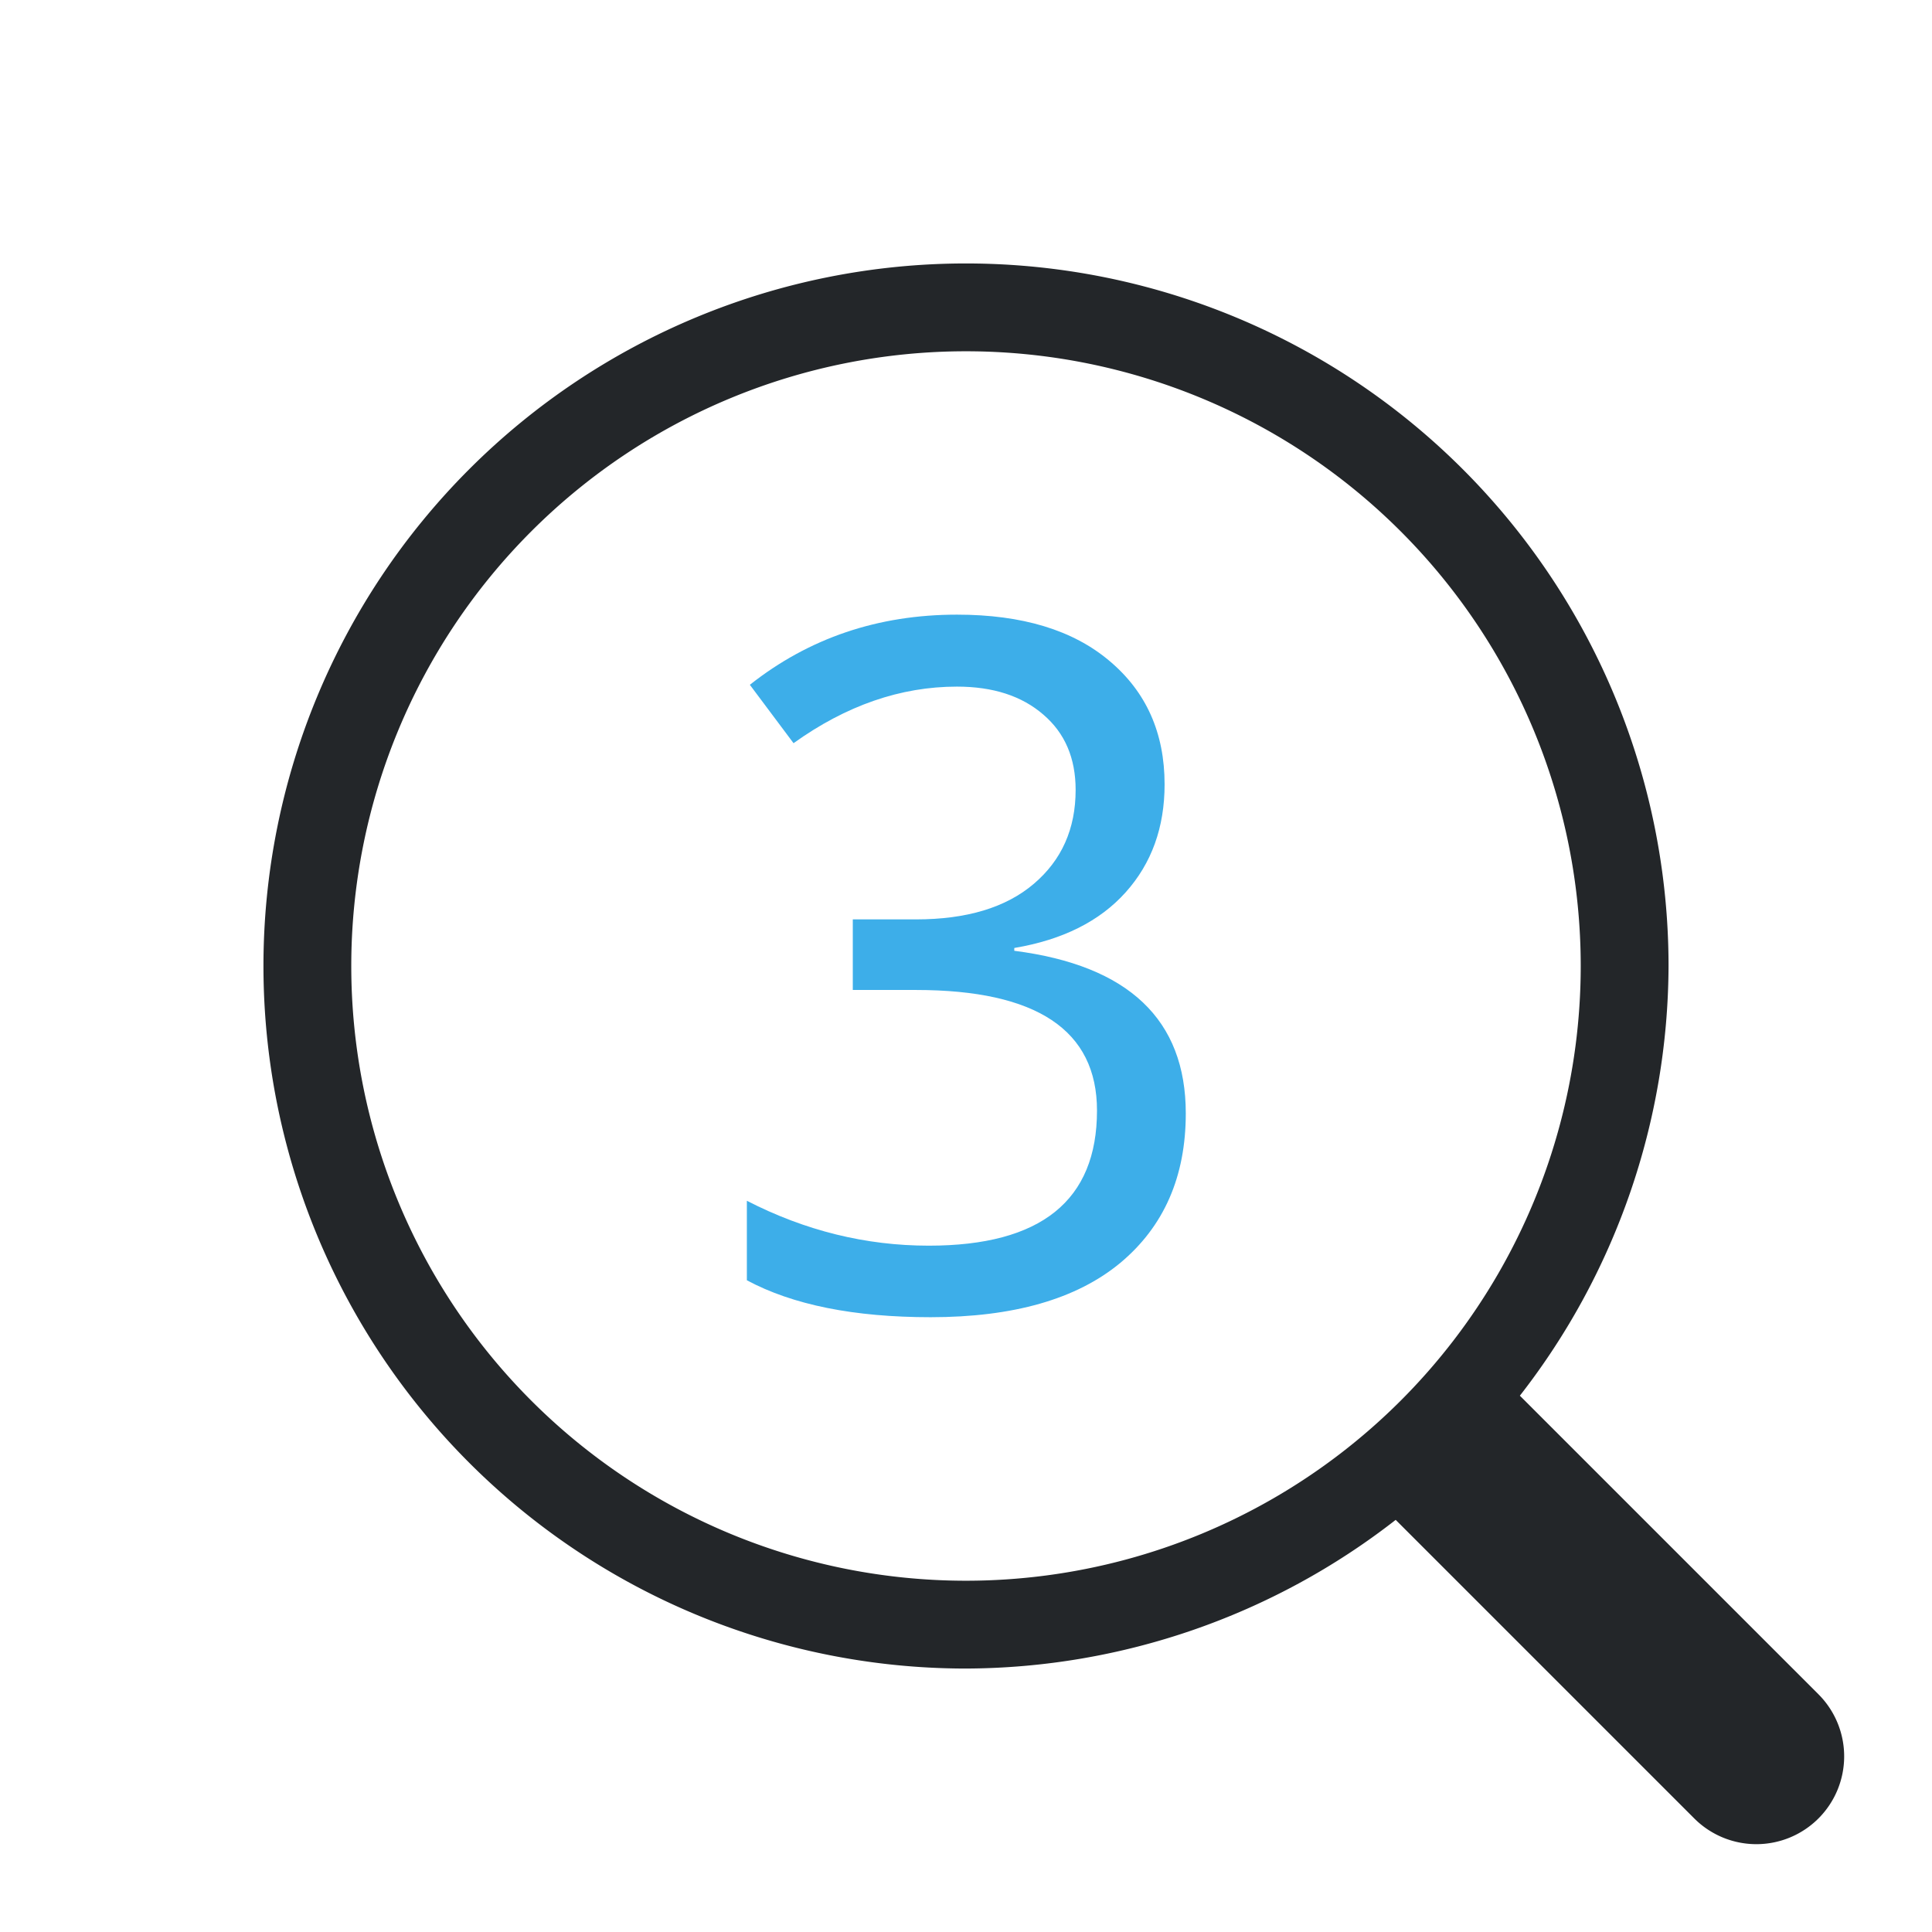 <svg id="svg6" version="1.1" viewBox="0 0 22 22" xmlns="http://www.w3.org/2000/svg">
    <defs id="defs3051">
    <style type="text/css" id="current-color-scheme">
        .ColorScheme-Text {            color:#232629;        }
        .ColorScheme-Highlight {            color:#3daee9;        }
    </style>
    </defs>
    <path id="path986" d="m11 3a8 8 0 0 0-8 8 8 8 0 0 0 8 8 8 8 0 0 0 4.893-1.693l3.4 3.4a1 1 0 0 0 1.414 0 1 1 0 0 0 0-1.414l-3.4-3.4a8 8 0 0 0 1.693-4.893 8 8 0 0 0-8-8zm0 1a7 7 0 0 1 7 7 7 7 0 0 1-7 7 7 7 0 0 1-7-7 7 7 0 0 1 7-7z" class="ColorScheme-Text" fill="currentColor" stroke-linecap="round" style="-inkscape-stroke:none;paint-order:markers stroke fill"/>
    <g id="text364" transform="matrix(1.001 0 0 .985 5.794 1.946)" class="ColorScheme-Highlight" fill="currentColor" stroke-linecap="square" stroke-width="2.4" style="paint-order:markers stroke fill;white-space:pre" aria-label="3">
        <path id="path415" d="m5.75 8.984v0.032q1.951 0.254 1.951 1.88 0 1.097-0.746 1.729-0.746 0.627-2.156 0.627-1.308 0-2.091-0.427v-0.919q0.994 0.519 2.07 0.519 1.913 0 1.913-1.562 0-1.394-2.059-1.394h-0.719v-0.816h0.719q0.865 0 1.34-0.411 0.476-0.411 0.476-1.086 0-0.551-0.367-0.87-0.367-0.324-0.983-0.324-0.962 0-1.859 0.654l-0.497-0.675q1.01-0.811 2.356-0.811 1.113 0 1.735 0.535 0.627 0.535 0.627 1.427 0 0.746-0.443 1.248t-1.264 0.643z"/>
    </g>
</svg>
